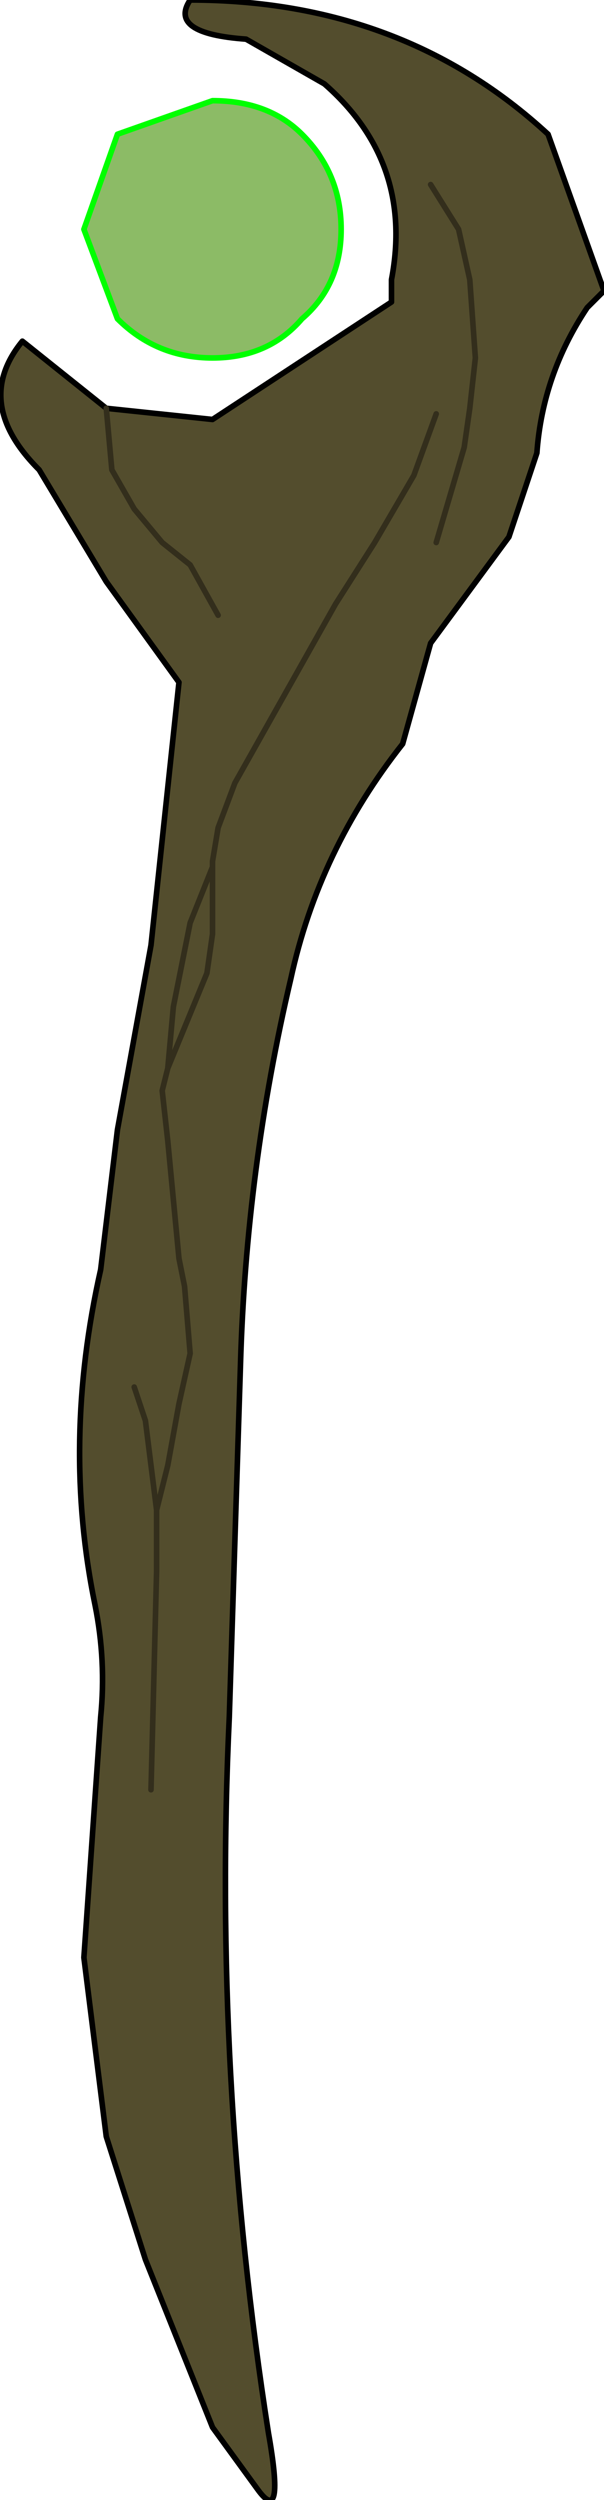 <?xml version="1.0" encoding="UTF-8" standalone="no"?>
<svg xmlns:xlink="http://www.w3.org/1999/xlink" height="22.35px" width="5.4px" xmlns="http://www.w3.org/2000/svg">
  <g transform="matrix(1.0, 0.0, 0.0, 1.0, 1.6, 13.6)">
    <path d="M1.1 -12.4 Q1.45 -12.05 1.45 -11.55 1.45 -11.05 1.1 -10.75 0.8 -10.4 0.3 -10.4 -0.2 -10.4 -0.55 -10.75 L-0.85 -11.55 -0.55 -12.4 0.3 -12.7 Q0.8 -12.7 1.1 -12.4" fill="#579c1f" fill-opacity="0.682" fill-rule="evenodd" stroke="none"/>
    <path d="M-0.65 -9.95 L0.3 -9.85 1.9 -10.9 1.9 -11.1 Q2.1 -12.15 1.3 -12.85 L0.6 -13.25 Q-0.1 -13.3 0.1 -13.6 2.0 -13.6 3.3 -12.4 L3.8 -11.0 3.65 -10.85 Q3.25 -10.25 3.2 -9.55 L2.95 -8.8 2.25 -7.85 2.0 -6.95 Q1.25 -6.0 1.0 -4.85 0.6 -3.15 0.55 -1.4 L0.45 1.75 Q0.3 4.95 0.8 8.15 0.95 9.0 0.7 8.65 L0.3 8.1 -0.3 6.6 -0.65 5.5 -0.85 3.9 -0.7 1.75 Q-0.65 1.25 -0.75 0.75 -1.05 -0.7 -0.7 -2.25 L-0.55 -3.5 -0.25 -5.15 0.0 -7.5 -0.65 -8.4 -1.25 -9.4 Q-1.85 -10.0 -1.4 -10.55 L-0.65 -9.95 -0.6 -9.4 -0.4 -9.05 -0.15 -8.75 0.1 -8.55 0.35 -8.1 0.1 -8.55 -0.15 -8.75 -0.4 -9.05 -0.6 -9.4 -0.65 -9.95 M-0.2 -0.1 L-0.2 0.45 -0.25 2.4 -0.2 0.45 -0.2 -0.1 -0.3 -0.9 -0.4 -1.2 -0.3 -0.9 -0.2 -0.1 -0.1 -0.5 0.0 -1.05 0.1 -1.5 0.05 -2.1 0.0 -2.35 -0.1 -3.4 -0.15 -3.85 -0.1 -4.05 -0.05 -4.6 0.1 -5.35 0.3 -5.85 0.3 -5.9 0.35 -6.2 0.5 -6.6 1.4 -8.2 1.75 -8.75 2.1 -9.35 2.3 -9.9 2.1 -9.35 1.75 -8.75 1.4 -8.2 0.5 -6.6 0.35 -6.2 0.3 -5.9 0.3 -5.85 0.1 -5.35 -0.05 -4.6 -0.1 -4.05 -0.15 -3.85 -0.1 -3.4 0.0 -2.35 0.05 -2.1 0.1 -1.5 0.0 -1.05 -0.1 -0.5 -0.2 -0.1 M0.3 -5.85 L0.3 -5.7 0.3 -5.25 0.25 -4.9 -0.1 -4.05 0.25 -4.9 0.3 -5.25 0.3 -5.7 0.3 -5.85 M2.25 -11.95 L2.5 -11.55 2.6 -11.1 2.65 -10.4 2.6 -9.95 2.55 -9.6 2.3 -8.75 2.55 -9.6 2.6 -9.95 2.65 -10.4 2.6 -11.1 2.5 -11.55 2.25 -11.95" fill="#534d2d" fill-rule="evenodd" stroke="none"/>
    <path d="M-0.65 -9.95 L-1.4 -10.55 Q-1.85 -10.0 -1.25 -9.4 L-0.65 -8.4 0.0 -7.5 -0.25 -5.15 -0.55 -3.5 -0.7 -2.25 Q-1.05 -0.7 -0.75 0.75 -0.65 1.25 -0.7 1.75 L-0.85 3.9 -0.65 5.5 -0.3 6.6 0.3 8.1 0.7 8.65 Q0.95 9.0 0.8 8.15 0.3 4.95 0.45 1.75 L0.55 -1.4 Q0.6 -3.15 1.0 -4.85 1.25 -6.0 2.0 -6.95 L2.25 -7.85 2.95 -8.8 3.2 -9.55 Q3.25 -10.25 3.65 -10.85 L3.8 -11.0 3.3 -12.4 Q2.0 -13.6 0.1 -13.6 -0.1 -13.3 0.6 -13.25 L1.3 -12.85 Q2.1 -12.15 1.9 -11.1 L1.9 -10.9 0.3 -9.85 -0.65 -9.95" fill="none" stroke="#000000" stroke-linecap="round" stroke-linejoin="round" stroke-width="0.05"/>
    <path d="M1.1 -12.4 Q1.45 -12.05 1.45 -11.55 1.45 -11.05 1.1 -10.75 0.8 -10.4 0.3 -10.4 -0.2 -10.4 -0.55 -10.75 L-0.85 -11.55 -0.55 -12.4 0.3 -12.7 Q0.8 -12.7 1.1 -12.4" fill="none" stroke="#00ff00" stroke-linecap="round" stroke-linejoin="round" stroke-width="0.05"/>
    <path d="M-0.65 -9.95 L-0.6 -9.4 -0.4 -9.05 -0.15 -8.75 0.1 -8.55 0.35 -8.1 M2.3 -8.75 L2.55 -9.6 2.6 -9.95 2.65 -10.4 2.6 -11.1 2.5 -11.55 2.25 -11.95 M-0.4 -1.2 L-0.3 -0.9 -0.2 -0.1 -0.1 -0.5 0.0 -1.05 0.1 -1.5 0.05 -2.1 0.0 -2.35 -0.1 -3.4 -0.15 -3.85 -0.1 -4.05 -0.05 -4.6 0.1 -5.35 0.3 -5.85 0.3 -5.9 0.35 -6.2 0.5 -6.6 1.4 -8.2 1.75 -8.75 2.1 -9.35 2.3 -9.9 M-0.1 -4.05 L0.25 -4.9 0.3 -5.25 0.3 -5.7 0.3 -5.85 M-0.25 2.4 L-0.2 0.45 -0.2 -0.1" fill="none" stroke="#332e1c" stroke-linecap="round" stroke-linejoin="round" stroke-width="0.05"/>
  </g>
</svg>
